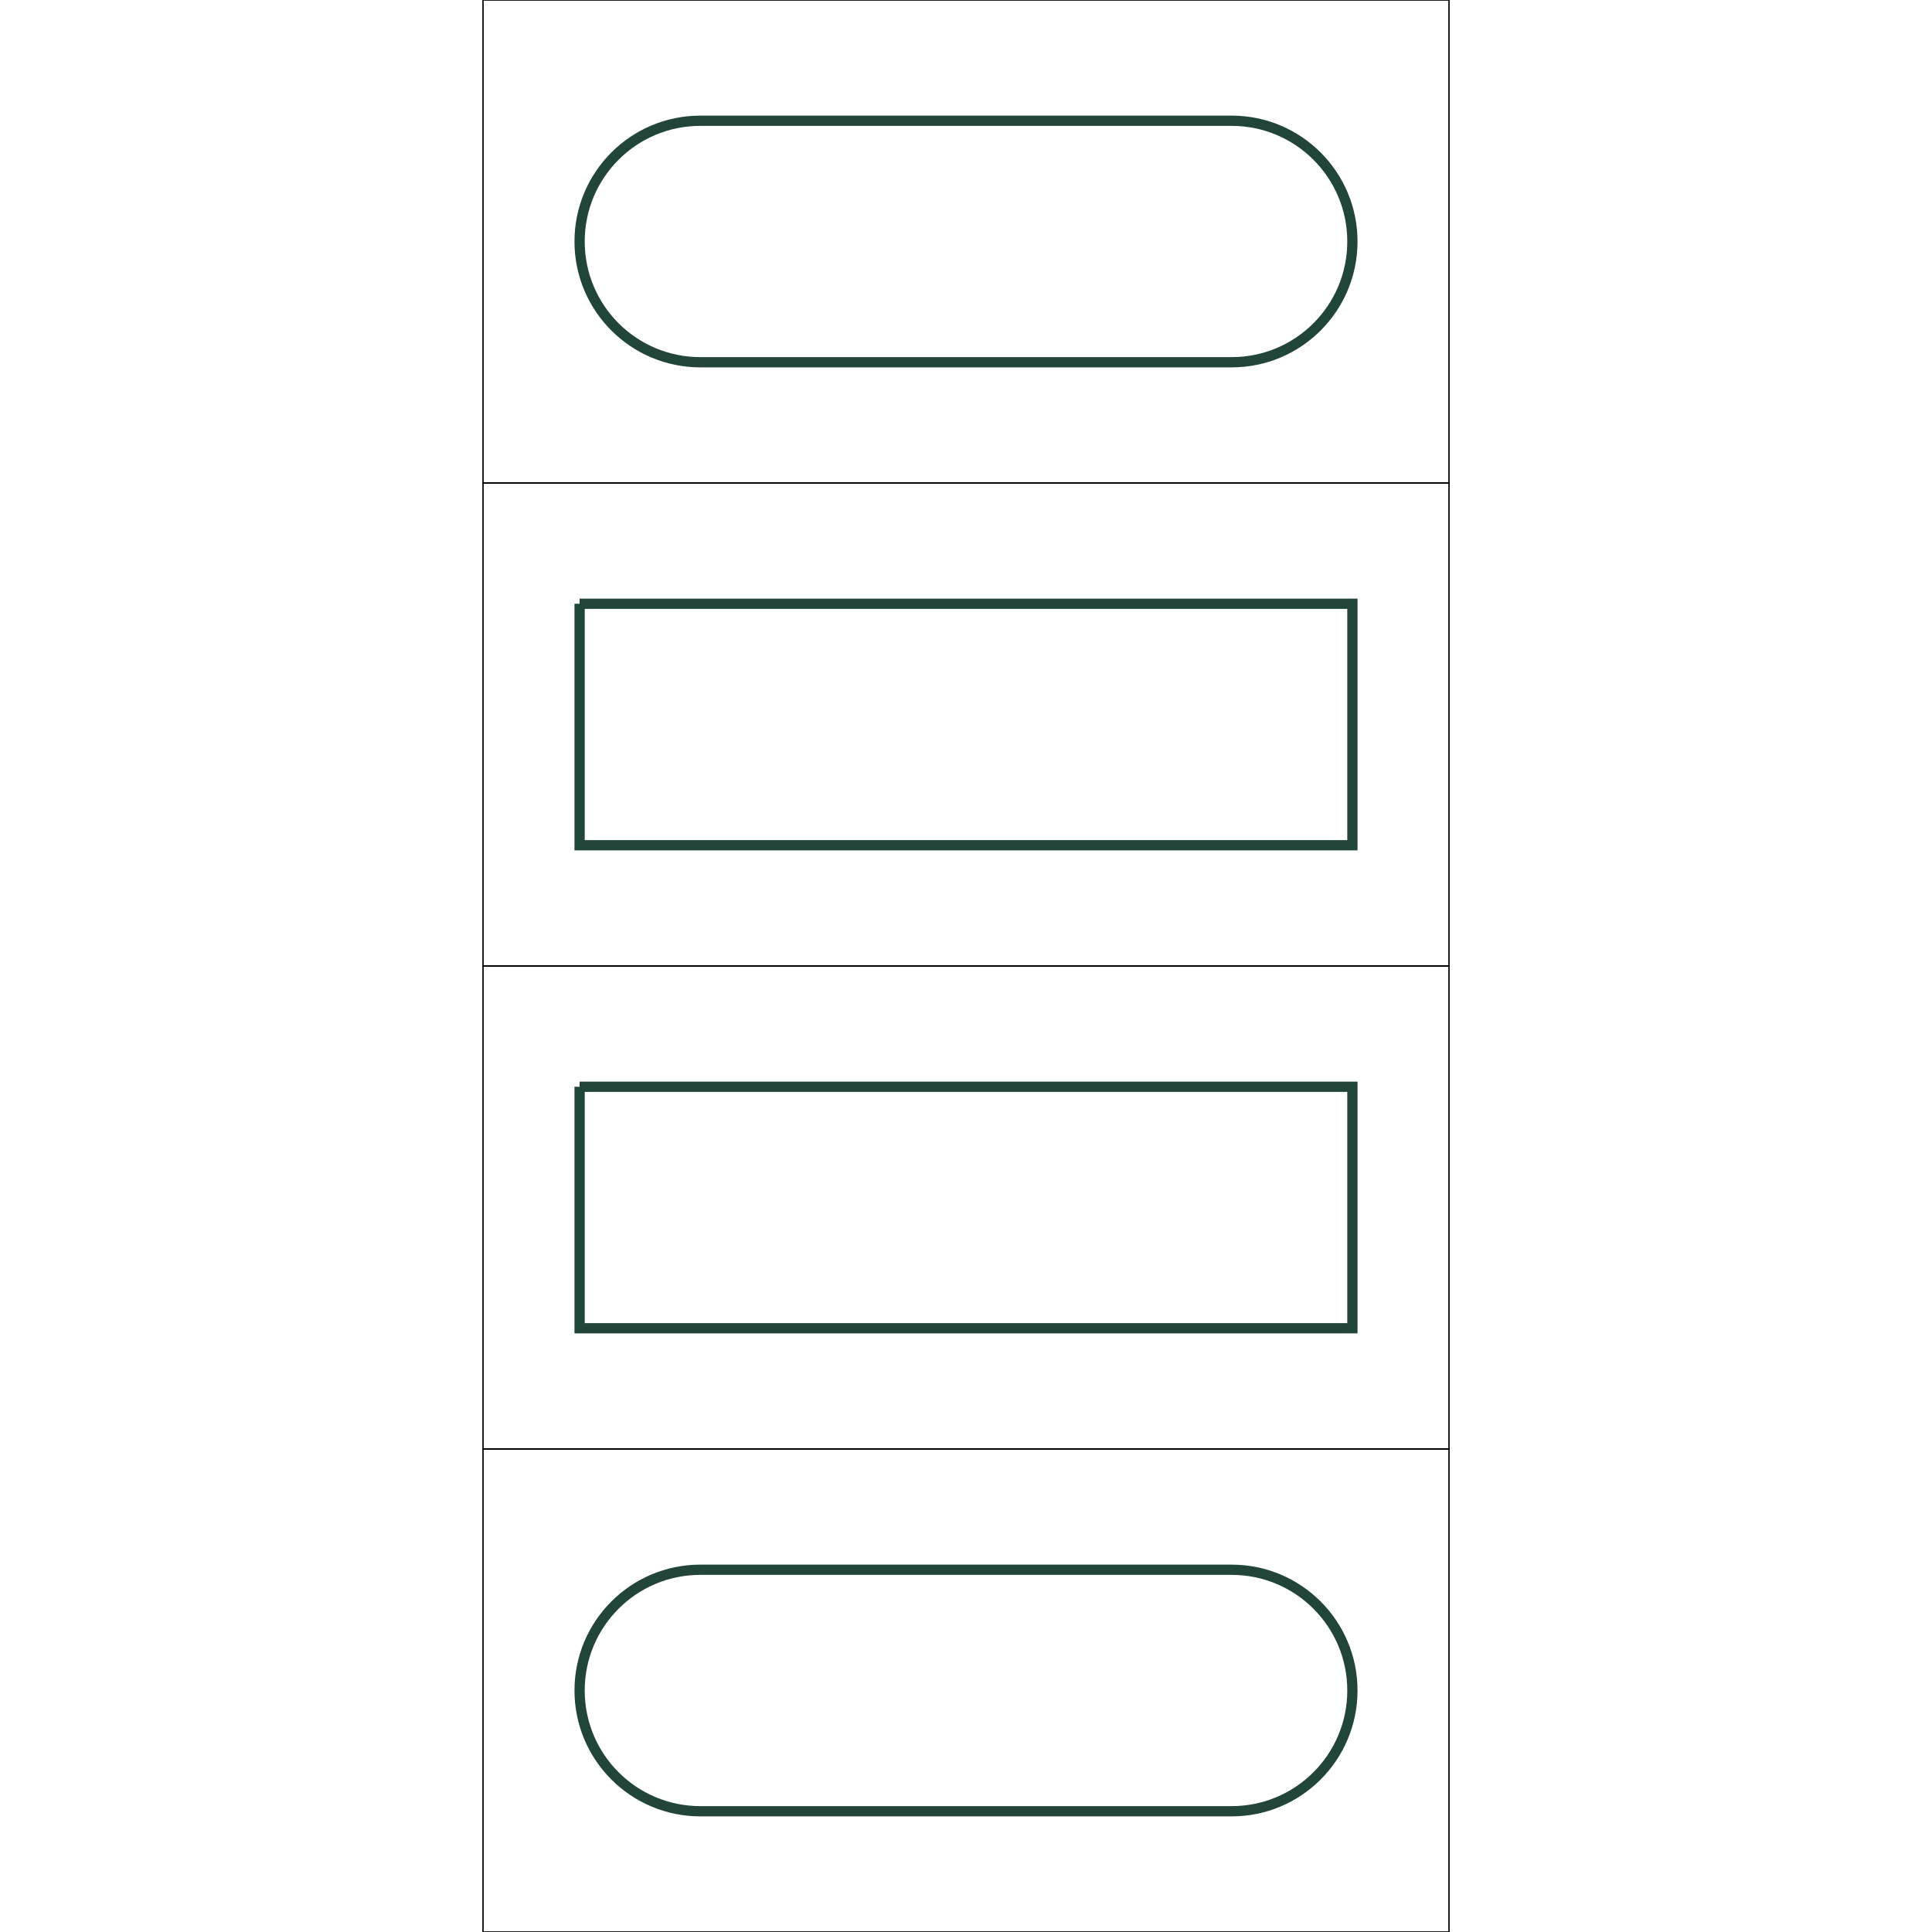 <?xml version="1.0" encoding="UTF-8"?>
<!DOCTYPE svg PUBLIC "-//W3C//DTD SVG 1.1//EN"
    "http://www.w3.org/Graphics/SVG/1.1/DTD/svg11.dtd"><svg font-size="1" viewBox="0.0 0.0 1000.0 1000.0" stroke="rgb(0,0,0)" xmlns="http://www.w3.org/2000/svg" width="1000" stroke-opacity="1" height="1000" version="1.1" xmlns:xlink="http://www.w3.org/1999/xlink"><defs></defs><g stroke-linejoin="miter" fill-opacity="0.0" fill="rgb(0,0,0)" stroke="rgb(0,0,0)" stroke-linecap="butt" stroke-miterlimit="10.0" stroke-opacity="1.0" stroke-width="0.707"><path d="M 250,750 h 500 v 250 h -500 v -250 "/></g><g stroke-linejoin="miter" fill-opacity="0.0" fill="rgb(0,0,0)" stroke="rgb(34,69,57)" stroke-linecap="butt" stroke-miterlimit="10.0" stroke-opacity="1.0" stroke-width="5.303"><path d="M 700,875 h 0 c 0,-34.518 -27.982,-62.5 -62.5 -62.5h -275 c -34.518,-0 -62.5,27.982 -62.5 62.5h 0 c -0,34.518 27.982,62.5 62.5 62.5h 275 c 34.518,0 62.5,-27.982 62.5 -62.5Z"/></g><g stroke-linejoin="miter" fill-opacity="0.0" fill="rgb(0,0,0)" stroke="rgb(0,0,0)" stroke-linecap="butt" stroke-miterlimit="10.0" stroke-opacity="1.0" stroke-width="0.707"><path d="M 250,500 h 500 v 250 h -500 v -250 "/></g><g stroke-linejoin="miter" fill-opacity="0.0" fill="rgb(0,0,0)" stroke="rgb(34,69,57)" stroke-linecap="butt" stroke-miterlimit="10.0" stroke-opacity="1.0" stroke-width="5.303"><path d="M 300,562.5 h 400 v 125 h -400 v -125 "/></g><g stroke-linejoin="miter" fill-opacity="0.0" fill="rgb(0,0,0)" stroke="rgb(0,0,0)" stroke-linecap="butt" stroke-miterlimit="10.0" stroke-opacity="1.0" stroke-width="0.707"><path d="M 250,250 h 500 v 250 h -500 v -250 "/></g><g stroke-linejoin="miter" fill-opacity="0.0" fill="rgb(0,0,0)" stroke="rgb(34,69,57)" stroke-linecap="butt" stroke-miterlimit="10.0" stroke-opacity="1.0" stroke-width="5.303"><path d="M 300,312.5 h 400 v 125 h -400 v -125 "/></g><g stroke-linejoin="miter" fill-opacity="0.0" fill="rgb(0,0,0)" stroke="rgb(0,0,0)" stroke-linecap="butt" stroke-miterlimit="10.0" stroke-opacity="1.0" stroke-width="0.707"><path d="M 250,0 h 500 v 250 h -500 v -250 "/></g><g stroke-linejoin="miter" fill-opacity="0.0" fill="rgb(0,0,0)" stroke="rgb(34,69,57)" stroke-linecap="butt" stroke-miterlimit="10.0" stroke-opacity="1.0" stroke-width="5.303"><path d="M 700,125 h 0 c 0,-34.518 -27.982,-62.5 -62.5 -62.5h -275 c -34.518,-0 -62.5,27.982 -62.5 62.5h 0 c -0,34.518 27.982,62.5 62.5 62.5h 275 c 34.518,0 62.5,-27.982 62.5 -62.5Z"/></g></svg>